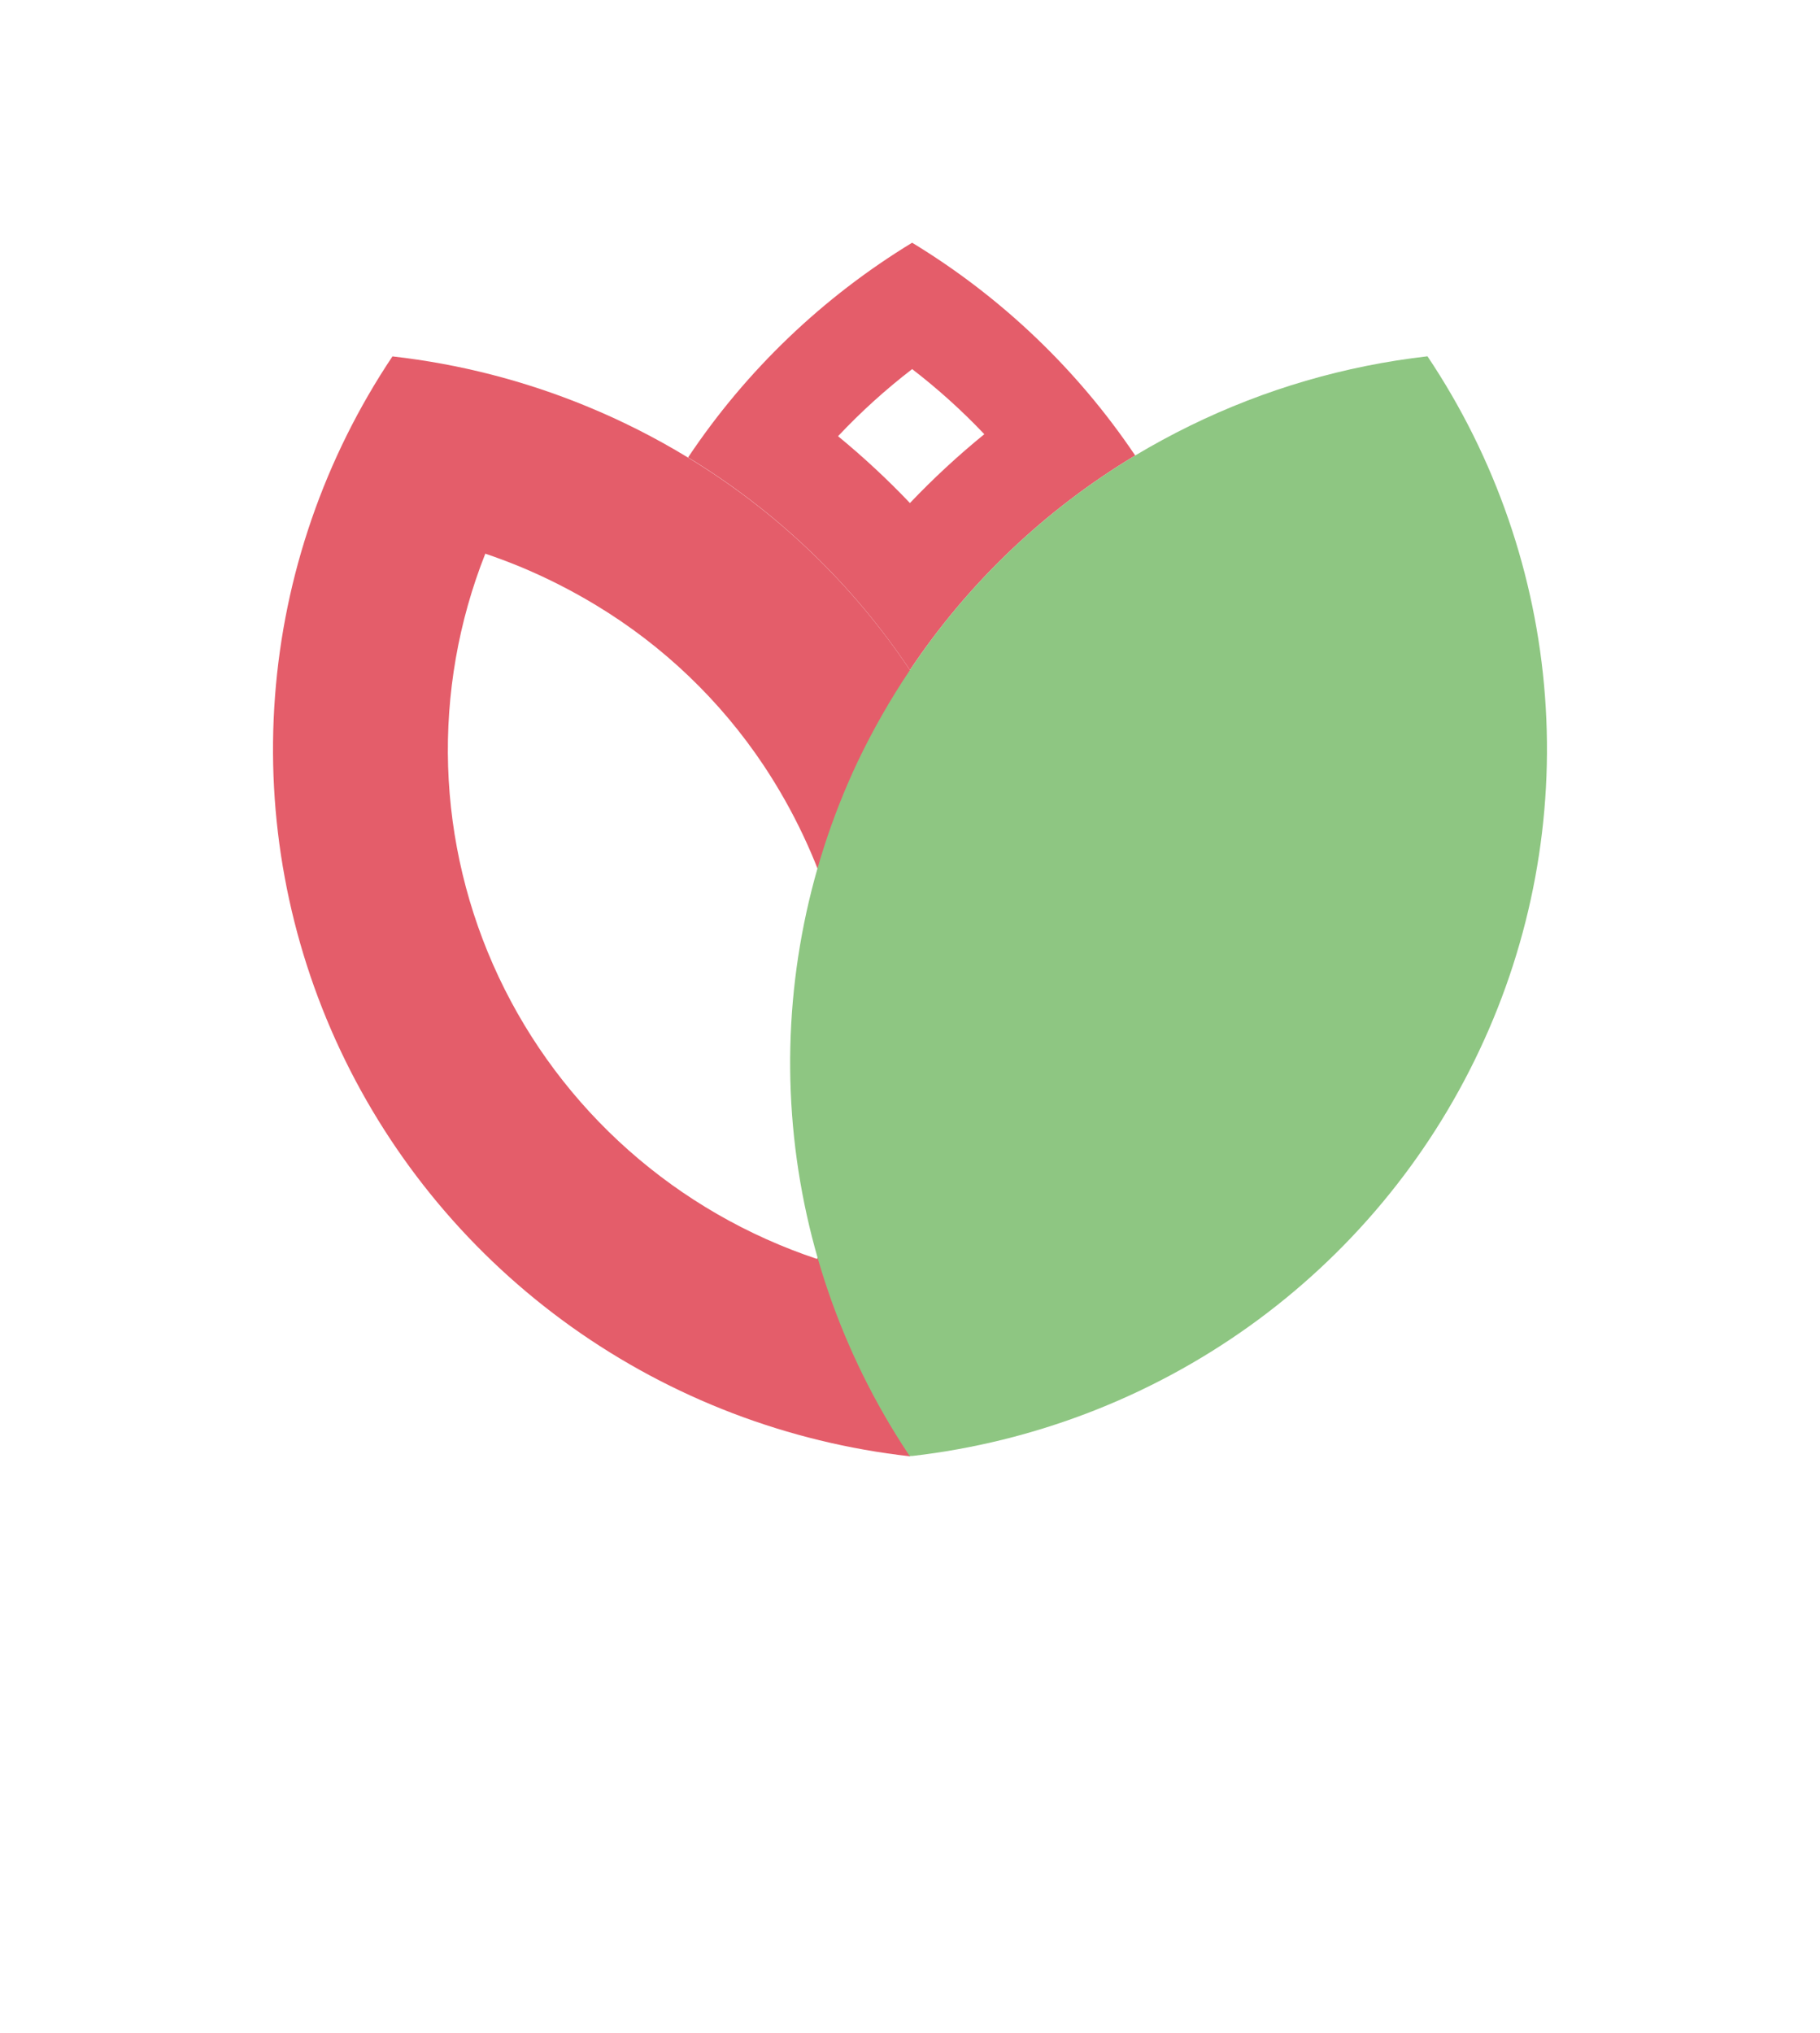 <svg width="60" height="67" viewBox="0 0 60 67" fill="none" xmlns="http://www.w3.org/2000/svg">
<g filter="url(#filter0_d_865_3036)">
<path fill-rule="evenodd" clip-rule="evenodd" d="M34.915 52.311C35.347 51.723 35.981 51.319 36.686 51.132C47.805 48.182 56 38.048 56 26C56 11.641 44.359 0 30 0C15.641 0 4 11.641 4 26C4 38.048 12.195 48.182 23.314 51.132C24.019 51.319 24.653 51.723 25.085 52.311L29.194 57.903C29.594 58.447 30.406 58.447 30.806 57.903L34.915 52.311Z" fill="white"/>
</g>
<path d="M30.07 12.165C30.918 12.818 31.714 13.535 32.45 14.311C31.585 15.015 30.766 15.773 29.998 16.58C29.254 15.798 28.462 15.063 27.628 14.377C28.381 13.576 29.199 12.836 30.072 12.165H30.07ZM30.07 8C27.117 9.798 24.596 12.213 22.684 15.077C25.609 16.855 28.106 19.247 29.998 22.085C31.916 19.213 34.452 16.798 37.424 15.013C35.514 12.175 33.005 9.783 30.07 8V8Z" fill="#E45D6A"/>
<path d="M15.999 18.249C16.375 18.377 16.747 18.515 17.116 18.666C17.994 19.029 18.843 19.459 19.655 19.951C21.866 21.288 23.751 23.091 25.178 25.232C25.671 25.974 26.109 26.75 26.487 27.554C27.891 30.527 28.431 33.829 28.047 37.09C27.866 38.599 27.492 40.079 26.935 41.495C24.641 40.73 22.527 39.512 20.723 37.913C18.919 36.315 17.461 34.369 16.438 32.196C15.415 30.022 14.849 27.664 14.773 25.267C14.698 22.87 15.115 20.482 15.999 18.249ZM12.938 11.747C10.7 15.093 9.367 18.953 9.066 22.956C8.764 26.959 9.505 30.972 11.217 34.61C12.929 38.248 15.555 41.39 18.843 43.735C22.132 46.079 25.973 47.548 29.998 48L30.019 47.968C32.059 44.901 33.348 41.404 33.781 37.755C34.293 33.441 33.579 29.07 31.72 25.136C31.222 24.079 30.646 23.059 29.998 22.085C28.103 19.247 25.603 16.854 22.674 15.077C21.607 14.427 20.489 13.862 19.332 13.387C17.288 12.547 15.136 11.995 12.938 11.747Z" fill="#E45D6A"/>
<path d="M48.775 34.61C47.071 38.236 44.458 41.37 41.185 43.712C37.912 46.053 34.089 47.526 30.079 47.989H30.049H29.987L29.936 47.911C27.72 44.569 26.404 40.721 26.111 36.733C25.819 32.745 26.56 28.749 28.265 25.125C28.767 24.071 29.347 23.055 29.998 22.085C31.916 19.213 34.452 16.798 37.424 15.013C38.013 14.661 38.615 14.334 39.231 14.032C41.688 12.828 44.337 12.054 47.06 11.744C49.3 15.09 50.634 18.951 50.934 22.955C51.235 26.959 50.491 30.973 48.775 34.61Z" fill="#8EC682"/>
<defs>
<filter id="filter0_d_865_3036" x="0" y="0" width="60" height="66.311" filterUnits="userSpaceOnUse" color-interpolation-filters="sRGB">
<feFlood flood-opacity="0" result="BackgroundImageFix"/>
<feColorMatrix in="SourceAlpha" type="matrix" values="0 0 0 0 0 0 0 0 0 0 0 0 0 0 0 0 0 0 127 0" result="hardAlpha"/>
<feOffset dy="4"/>
<feGaussianBlur stdDeviation="2"/>
<feComposite in2="hardAlpha" operator="out"/>
<feColorMatrix type="matrix" values="0 0 0 0 0 0 0 0 0 0 0 0 0 0 0 0 0 0 0.15 0"/>
<feBlend mode="normal" in2="BackgroundImageFix" result="effect1_dropShadow_865_3036"/>
<feBlend mode="normal" in="SourceGraphic" in2="effect1_dropShadow_865_3036" result="shape"/>
</filter>
</defs>
</svg>
